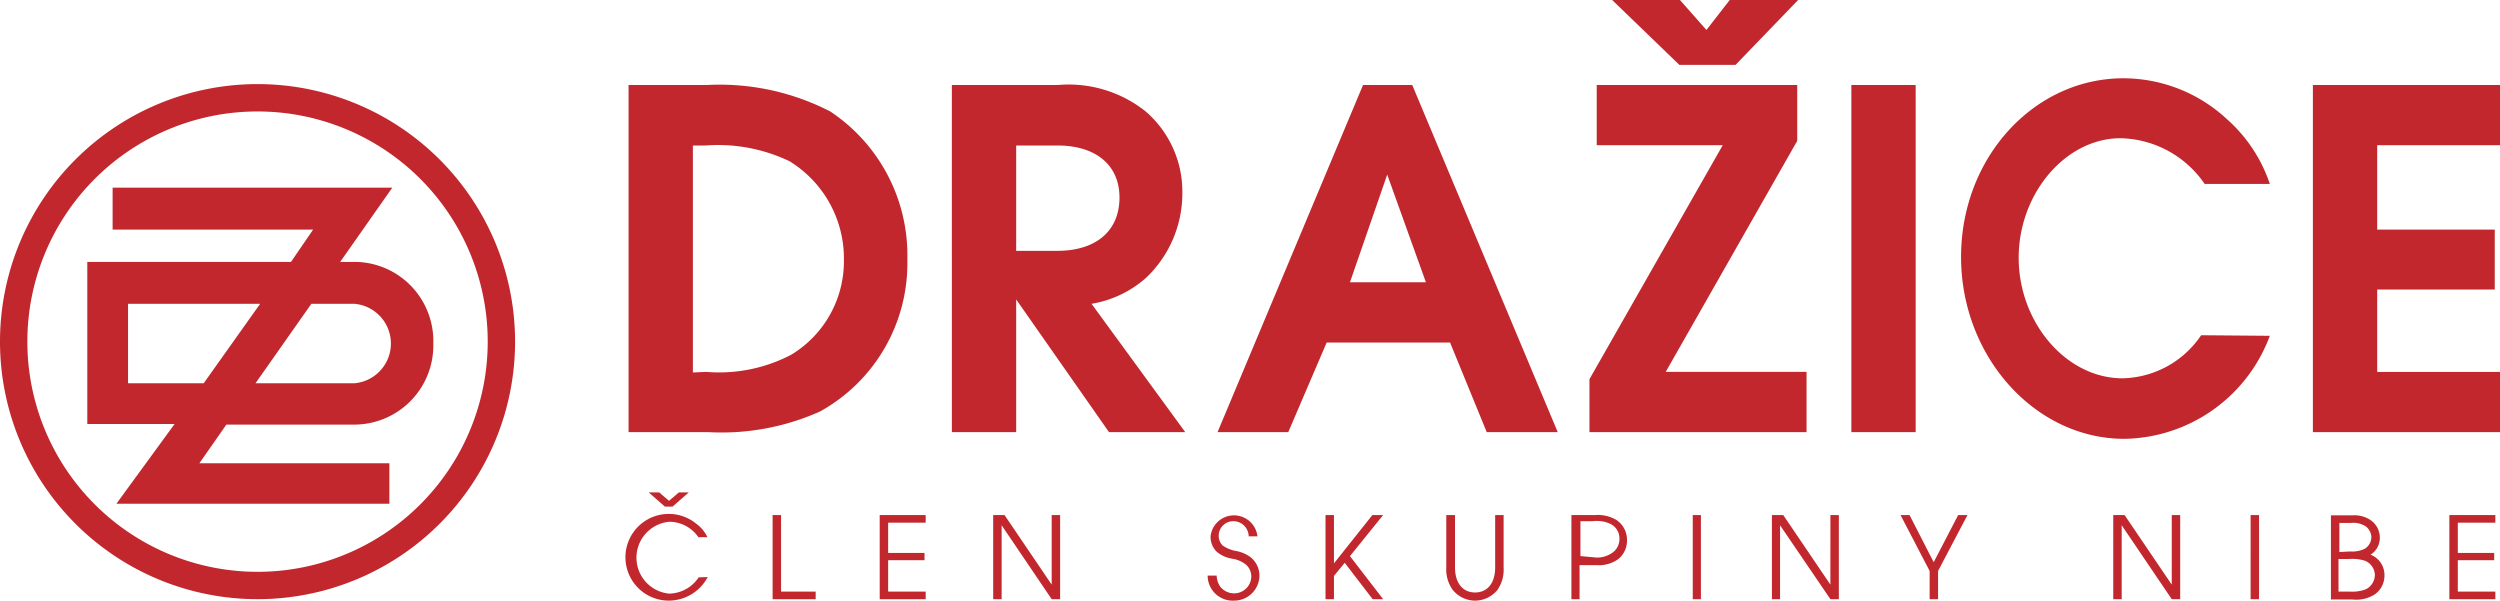 <svg xmlns="http://www.w3.org/2000/svg" viewBox="0 0 85.91 20.64"><defs><style>.cls-1{fill:#c1272d}</style></defs><title>drazice</title><g id="Слой_2" data-name="Слой 2"><g id="Layer_1" data-name="Layer 1"><path class="cls-1" d="M8.85 19.65a7.91 7.91 0 1 1 7.91-7.91 7.91 7.91 0 0 1-7.91 7.91m0-16.76a8.85 8.85 0 1 0 8.85 8.85 8.85 8.85 0 0 0-8.85-8.85"/><path class="cls-1" d="M4.4 13.17v-2.73h4.54L7 13.17zm7.78-2.73a1.37 1.37 0 0 1 0 2.73h-3.4l1.92-2.73zm-3.27 4.15h3.34a2.72 2.72 0 0 0 2.64-2.79A2.72 2.72 0 0 0 12.25 9h-.56l1.79-2.55H3.87v1.44h6.89L10 9H3v5.57h3l-2 2.74h9.38v-1.39H6.85l.93-1.33zm15.36-1.81a5.35 5.35 0 0 0 2.92-.59A3.75 3.75 0 0 0 29 8.94a3.92 3.92 0 0 0-1.87-3.4A5.69 5.69 0 0 0 24.24 5h-.43v7.8zM21.6 2.92h2.71a8.3 8.3 0 0 1 4.22.91 5.93 5.93 0 0 1 2.65 5.09 5.82 5.82 0 0 1-3 5.22 8.28 8.28 0 0 1-3.84.71H21.6V2.92zm14.73 5.7c1.34 0 2.14-.69 2.14-1.83S37.63 5 36.34 5h-1.42v3.62zm-3.61-5.7h3.65a4.24 4.24 0 0 1 3 .91 3.64 3.64 0 0 1 1.26 2.78 4 4 0 0 1-1.25 2.94 3.75 3.75 0 0 1-1.87.89l3.22 4.41h-2.62l-3.19-4.56v4.56h-2.21V2.92zM49 9.7L47.67 6l-1.28 3.7zm-2.2-6.78h1.73l5 11.93h-2.44l-1.26-3.08h-4.24l-1.32 3.08h-2.43l5-11.93zm12.4 2.07h-4.33V2.92h6.89v1.92l-4.52 7.94h4.84v2.07h-7.46v-1.82l4.58-8.04zm4.42-2.07h2.21v11.93h-2.21V2.92zM78 11.54a5.42 5.42 0 0 1-5 3.54c-3.07 0-5.61-2.83-5.61-6.25s2.51-6.14 5.58-6.14a5.24 5.24 0 0 1 3.54 1.39A5.17 5.17 0 0 1 78 6.32h-2.24a3.59 3.59 0 0 0-2.89-1.57c-1.88 0-3.5 1.89-3.5 4.11S71 13 72.94 13a3.34 3.34 0 0 0 2.7-1.48zm1.48-8.62h6.43v2.07h-4.22v2.9h4.04v2.06h-4.04v2.83h4.22v2.07h-6.43V2.92zm-56.83 14l.34.29.34-.29h.34l-.56.49h-.26l-.56-.49zm1.67 2.91a1.52 1.52 0 0 1-1.33.81 1.49 1.49 0 1 1 .94-2.64 1.21 1.21 0 0 1 .38.46H24a1.22 1.22 0 0 0-1-.53 1.24 1.24 0 0 0 0 2.47 1.27 1.27 0 0 0 .72-.25 1.33 1.33 0 0 0 .29-.31zm2.23-2.13h.29v2.63h1.19v.26h-1.48V17.7zm3.68 0h1.58v.26h-1.29V19h1.25v.25h-1.25v1.08h1.29v.26h-1.58V17.7zm3.9 0h.39l1.62 2.39V17.7h.29v2.89h-.29l-1.72-2.54v2.54h-.29V17.7zm7.68 2.08a.69.69 0 0 0 .13.39.61.61 0 0 0 .46.22.59.59 0 0 0 .6-.59.54.54 0 0 0-.2-.41 1 1 0 0 0-.45-.19 1.07 1.07 0 0 1-.55-.25.73.73 0 0 1-.2-.52.81.81 0 0 1 1.61 0h-.3a.53.53 0 0 0-.53-.52.5.5 0 0 0-.5.51.46.46 0 0 0 .14.33 1.19 1.19 0 0 0 .43.18 1.18 1.18 0 0 1 .54.23.82.82 0 0 1 .29.63.87.87 0 0 1-.88.85.86.86 0 0 1-.9-.86zm3.74-2.08h.29v1.66l1.32-1.66h.37l-1.14 1.41 1.14 1.48h-.36l-.96-1.25-.37.45v.8h-.29V17.7zm4.45 0v1.8c0 .53.26.86.69.86s.69-.33.69-.86v-1.8h.29v1.8a1.23 1.23 0 0 1-.21.77 1 1 0 0 1-.77.37 1 1 0 0 1-.77-.37 1.21 1.21 0 0 1-.22-.77v-1.8zm4.86 1.46a.91.91 0 0 0 .54-.16.57.57 0 0 0 .25-.48.55.55 0 0 0-.34-.53 1.11 1.11 0 0 0-.58-.08h-.42v1.2zM54 17.7h.8a1.27 1.27 0 0 1 .75.17.82.82 0 0 1 .36.7.81.81 0 0 1-.31.65 1.13 1.13 0 0 1-.73.2h-.59v1.17H54V17.7zm4.17 0h.28v2.89h-.28V17.7zm2.72 0h.39l1.62 2.39V17.7h.29v2.89h-.29l-1.73-2.54v2.54h-.28V17.7zm5.42 1.92l-1-1.92h.31l.83 1.62.84-1.62h.32l-1.01 1.92v.97h-.29v-.97zm6.31-1.92h.39l1.62 2.39V17.7h.29v2.89h-.29l-1.72-2.54v2.54h-.29V17.7zm4.72 0h.29v2.89h-.29V17.7zm3.42 2.63a1.31 1.31 0 0 0 .54-.08.56.56 0 0 0 .31-.49.54.54 0 0 0-.34-.49 1.46 1.46 0 0 0-.56-.06h-.35v1.12zm0-1.38a1 1 0 0 0 .5-.09.48.48 0 0 0 .23-.4.49.49 0 0 0-.19-.37.8.8 0 0 0-.52-.12h-.39v1zm-.65-1.24h.72a1 1 0 0 1 .67.19.73.73 0 0 1 .28.58.67.67 0 0 1-.32.58.75.75 0 0 1 .48.71.79.79 0 0 1-.34.66 1.2 1.2 0 0 1-.77.17h-.73v-2.9zm4.06-.01h1.58v.26h-1.29V19h1.25v.25h-1.25v1.08h1.29v.26h-1.58V17.7zM57.73 0l.91 1.03.8-1.03h2.35l-2.15 2.23h-1.93L55.4 0h2.33z"/></g></g></svg>